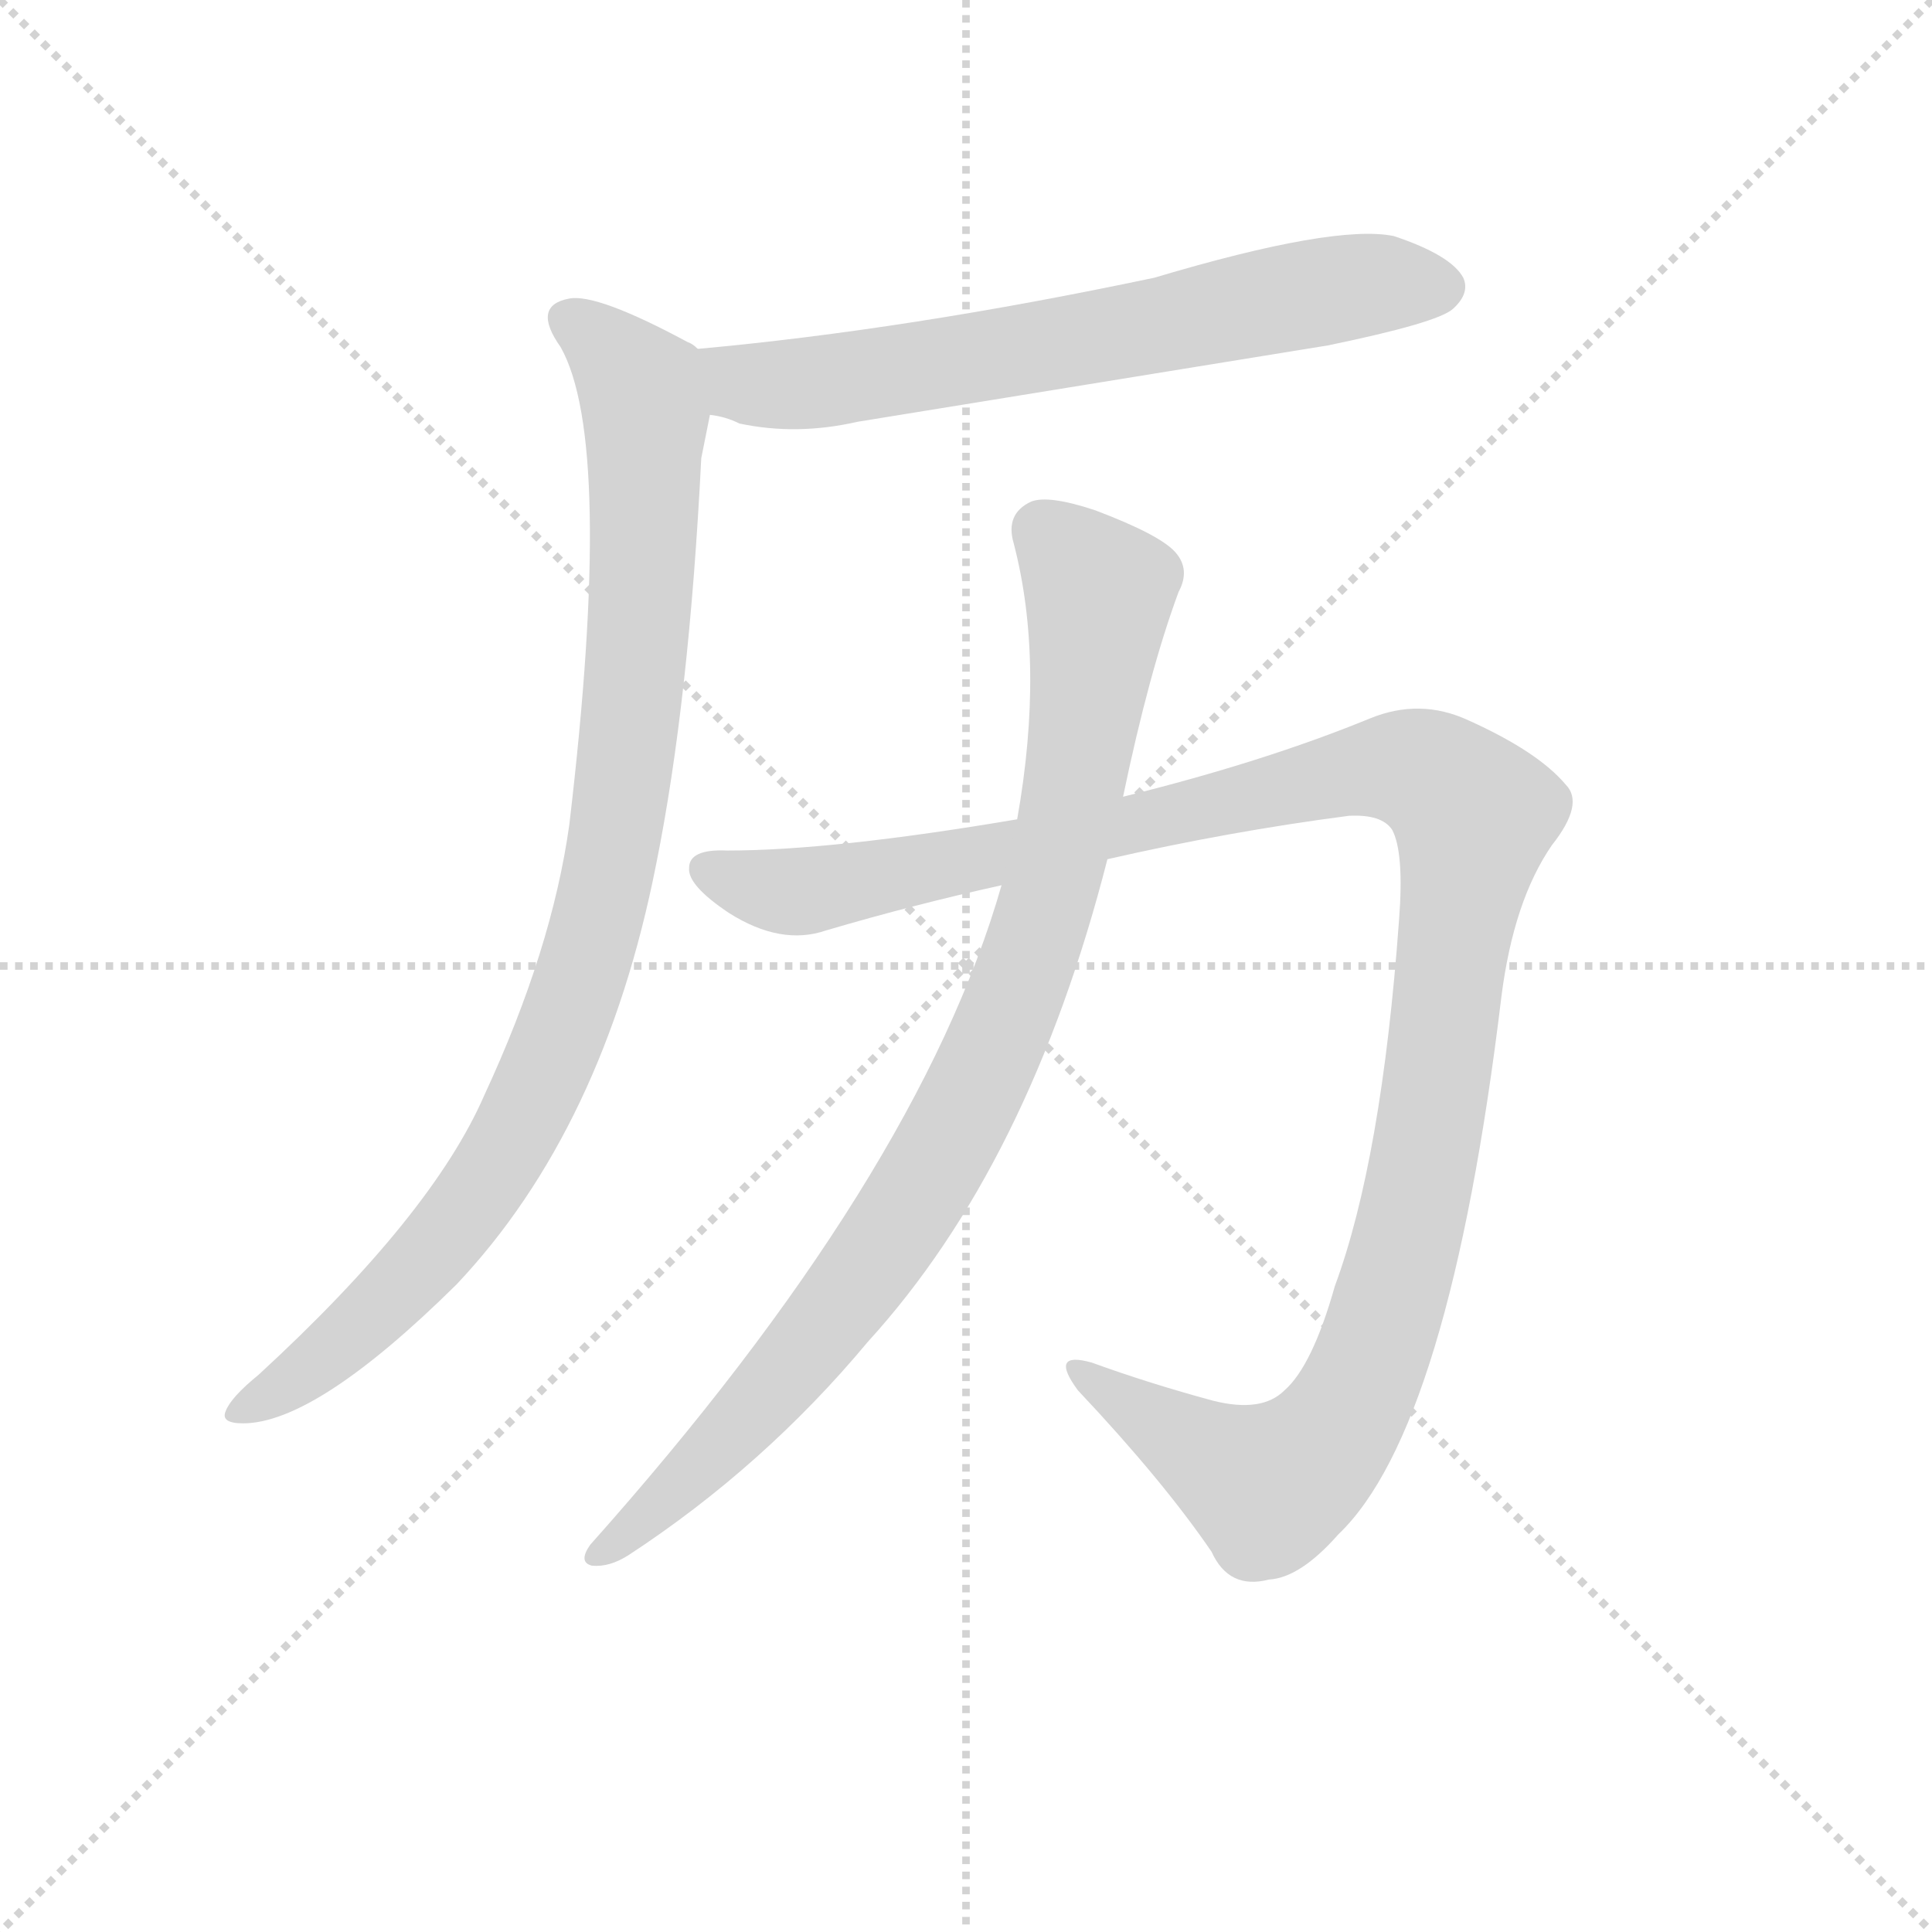 <svg version="1.1" viewBox="0 0 1024 1024" xmlns="http://www.w3.org/2000/svg">
  <g stroke="lightgray" stroke-dasharray="1,1" stroke-width="1" transform="scale(4, 4)">
    <line x1="0" y1="0" x2="256" y2="256"></line>
    <line x1="256" y1="0" x2="0" y2="256"></line>
    <line x1="128" y1="0" x2="128" y2="256"></line>
    <line x1="0" y1="128" x2="256" y2="128"></line>
  </g>
  <g transform="scale(0.92, -0.92) translate(60, -830)">
    <style type="text/css">
      
        @keyframes keyframes0 {
          from {
            stroke: blue;
            stroke-dashoffset: 685;
            stroke-width: 128;
          }
          69% {
            animation-timing-function: step-end;
            stroke: blue;
            stroke-dashoffset: 0;
            stroke-width: 128;
          }
          to {
            stroke: black;
            stroke-width: 1024;
          }
        }
        #make-me-a-hanzi-animation-0 {
          animation: keyframes0 0.807s both;
          animation-delay: 0s;
          animation-timing-function: linear;
        }
      
        @keyframes keyframes1 {
          from {
            stroke: blue;
            stroke-dashoffset: 979;
            stroke-width: 128;
          }
          76% {
            animation-timing-function: step-end;
            stroke: blue;
            stroke-dashoffset: 0;
            stroke-width: 128;
          }
          to {
            stroke: black;
            stroke-width: 1024;
          }
        }
        #make-me-a-hanzi-animation-1 {
          animation: keyframes1 1.047s both;
          animation-delay: 0.807s;
          animation-timing-function: linear;
        }
      
        @keyframes keyframes2 {
          from {
            stroke: blue;
            stroke-dashoffset: 1257;
            stroke-width: 128;
          }
          80% {
            animation-timing-function: step-end;
            stroke: blue;
            stroke-dashoffset: 0;
            stroke-width: 128;
          }
          to {
            stroke: black;
            stroke-width: 1024;
          }
        }
        #make-me-a-hanzi-animation-2 {
          animation: keyframes2 1.273s both;
          animation-delay: 1.854s;
          animation-timing-function: linear;
        }
      
        @keyframes keyframes3 {
          from {
            stroke: blue;
            stroke-dashoffset: 947;
            stroke-width: 128;
          }
          76% {
            animation-timing-function: step-end;
            stroke: blue;
            stroke-dashoffset: 0;
            stroke-width: 128;
          }
          to {
            stroke: black;
            stroke-width: 1024;
          }
        }
        #make-me-a-hanzi-animation-3 {
          animation: keyframes3 1.021s both;
          animation-delay: 3.127s;
          animation-timing-function: linear;
        }
      
    </style>
    
      <path d="M 349 591 Q 358 590 366 586 Q 399 579 434 587 L 705 631 Q 768 644 777 652 Q 787 661 783 670 Q 776 683 743 694 Q 709 701 605 670 Q 463 640 342 629 C 312 626 320 598 349 591 Z" fill="lightgray"></path>
    
      <path d="M 342 629 Q 339 632 336 633 Q 284 661 268 658 Q 246 654 263 630 Q 294 575 268 355 Q 258 283 219 199 Q 189 130 89 38 Q 73 25 70 17 Q 67 10 80 10 Q 122 10 203 90 Q 288 180 318 332 Q 337 426 344 566 L 349 591 C 355 620 355 622 342 629 Z" fill="lightgray"></path>
    
      <path d="M 578 335 Q 648 351 717 360 Q 736 361 742 352 Q 749 339 746 300 Q 736 162 709 89 Q 696 43 680 29 Q 667 16 639 23 Q 602 33 569 45 Q 544 52 561 29 Q 610 -23 638 -64 Q 648 -86 671 -80 Q 689 -79 711 -54 Q 775 7 805 256 Q 812 311 834 343 Q 853 367 842 378 Q 826 397 786 415 Q 758 428 729 416 Q 668 391 587 371 L 526 358 Q 420 340 359 340 Q 337 341 337 330 Q 336 320 360 304 Q 390 285 416 294 Q 467 309 517 320 L 578 335 Z" fill="lightgray"></path>
    
      <path d="M 517 320 Q 469 152 280 -60 Q 273 -70 281 -72 Q 291 -73 302 -66 Q 380 -15 440 57 Q 533 159 578 335 L 587 371 Q 602 443 619 489 Q 626 502 617 512 Q 608 522 571 536 Q 544 545 534 541 Q 519 534 524 517 Q 542 448 526 358 L 517 320 Z" fill="lightgray"></path>
    
    
      <clipPath id="make-me-a-hanzi-clip-0">
        <path d="M 349 591 Q 358 590 366 586 Q 399 579 434 587 L 705 631 Q 768 644 777 652 Q 787 661 783 670 Q 776 683 743 694 Q 709 701 605 670 Q 463 640 342 629 C 312 626 320 598 349 591 Z"></path>
      </clipPath>
      <path clip-path="url(#make-me-a-hanzi-clip-0)" d="M 350 624 L 369 609 L 422 611 L 720 665 L 769 665" fill="none" id="make-me-a-hanzi-animation-0" stroke-dasharray="557 1114" stroke-linecap="round"></path>
    
      <clipPath id="make-me-a-hanzi-clip-1">
        <path d="M 342 629 Q 339 632 336 633 Q 284 661 268 658 Q 246 654 263 630 Q 294 575 268 355 Q 258 283 219 199 Q 189 130 89 38 Q 73 25 70 17 Q 67 10 80 10 Q 122 10 203 90 Q 288 180 318 332 Q 337 426 344 566 L 349 591 C 355 620 355 622 342 629 Z"></path>
      </clipPath>
      <path clip-path="url(#make-me-a-hanzi-clip-1)" d="M 269 643 L 283 636 L 309 607 L 312 591 L 306 441 L 279 279 L 245 193 L 208 132 L 128 49 L 78 18" fill="none" id="make-me-a-hanzi-animation-1" stroke-dasharray="851 1702" stroke-linecap="round"></path>
    
      <clipPath id="make-me-a-hanzi-clip-2">
        <path d="M 578 335 Q 648 351 717 360 Q 736 361 742 352 Q 749 339 746 300 Q 736 162 709 89 Q 696 43 680 29 Q 667 16 639 23 Q 602 33 569 45 Q 544 52 561 29 Q 610 -23 638 -64 Q 648 -86 671 -80 Q 689 -79 711 -54 Q 775 7 805 256 Q 812 311 834 343 Q 853 367 842 378 Q 826 397 786 415 Q 758 428 729 416 Q 668 391 587 371 L 526 358 Q 420 340 359 340 Q 337 341 337 330 Q 336 320 360 304 Q 390 285 416 294 Q 467 309 517 320 L 578 335 Z"></path>
      </clipPath>
      <path clip-path="url(#make-me-a-hanzi-clip-2)" d="M 347 329 L 404 317 L 719 386 L 754 387 L 786 365 L 757 144 L 736 63 L 710 7 L 670 -26 L 562 39" fill="none" id="make-me-a-hanzi-animation-2" stroke-dasharray="1129 2258" stroke-linecap="round"></path>
    
      <clipPath id="make-me-a-hanzi-clip-3">
        <path d="M 517 320 Q 469 152 280 -60 Q 273 -70 281 -72 Q 291 -73 302 -66 Q 380 -15 440 57 Q 533 159 578 335 L 587 371 Q 602 443 619 489 Q 626 502 617 512 Q 608 522 571 536 Q 544 545 534 541 Q 519 534 524 517 Q 542 448 526 358 L 517 320 Z"></path>
      </clipPath>
      <path clip-path="url(#make-me-a-hanzi-clip-3)" d="M 540 524 L 566 499 L 573 484 L 549 333 L 512 224 L 471 146 L 416 67 L 347 -11 L 286 -66" fill="none" id="make-me-a-hanzi-animation-3" stroke-dasharray="819 1638" stroke-linecap="round"></path>
    
  </g>
</svg>